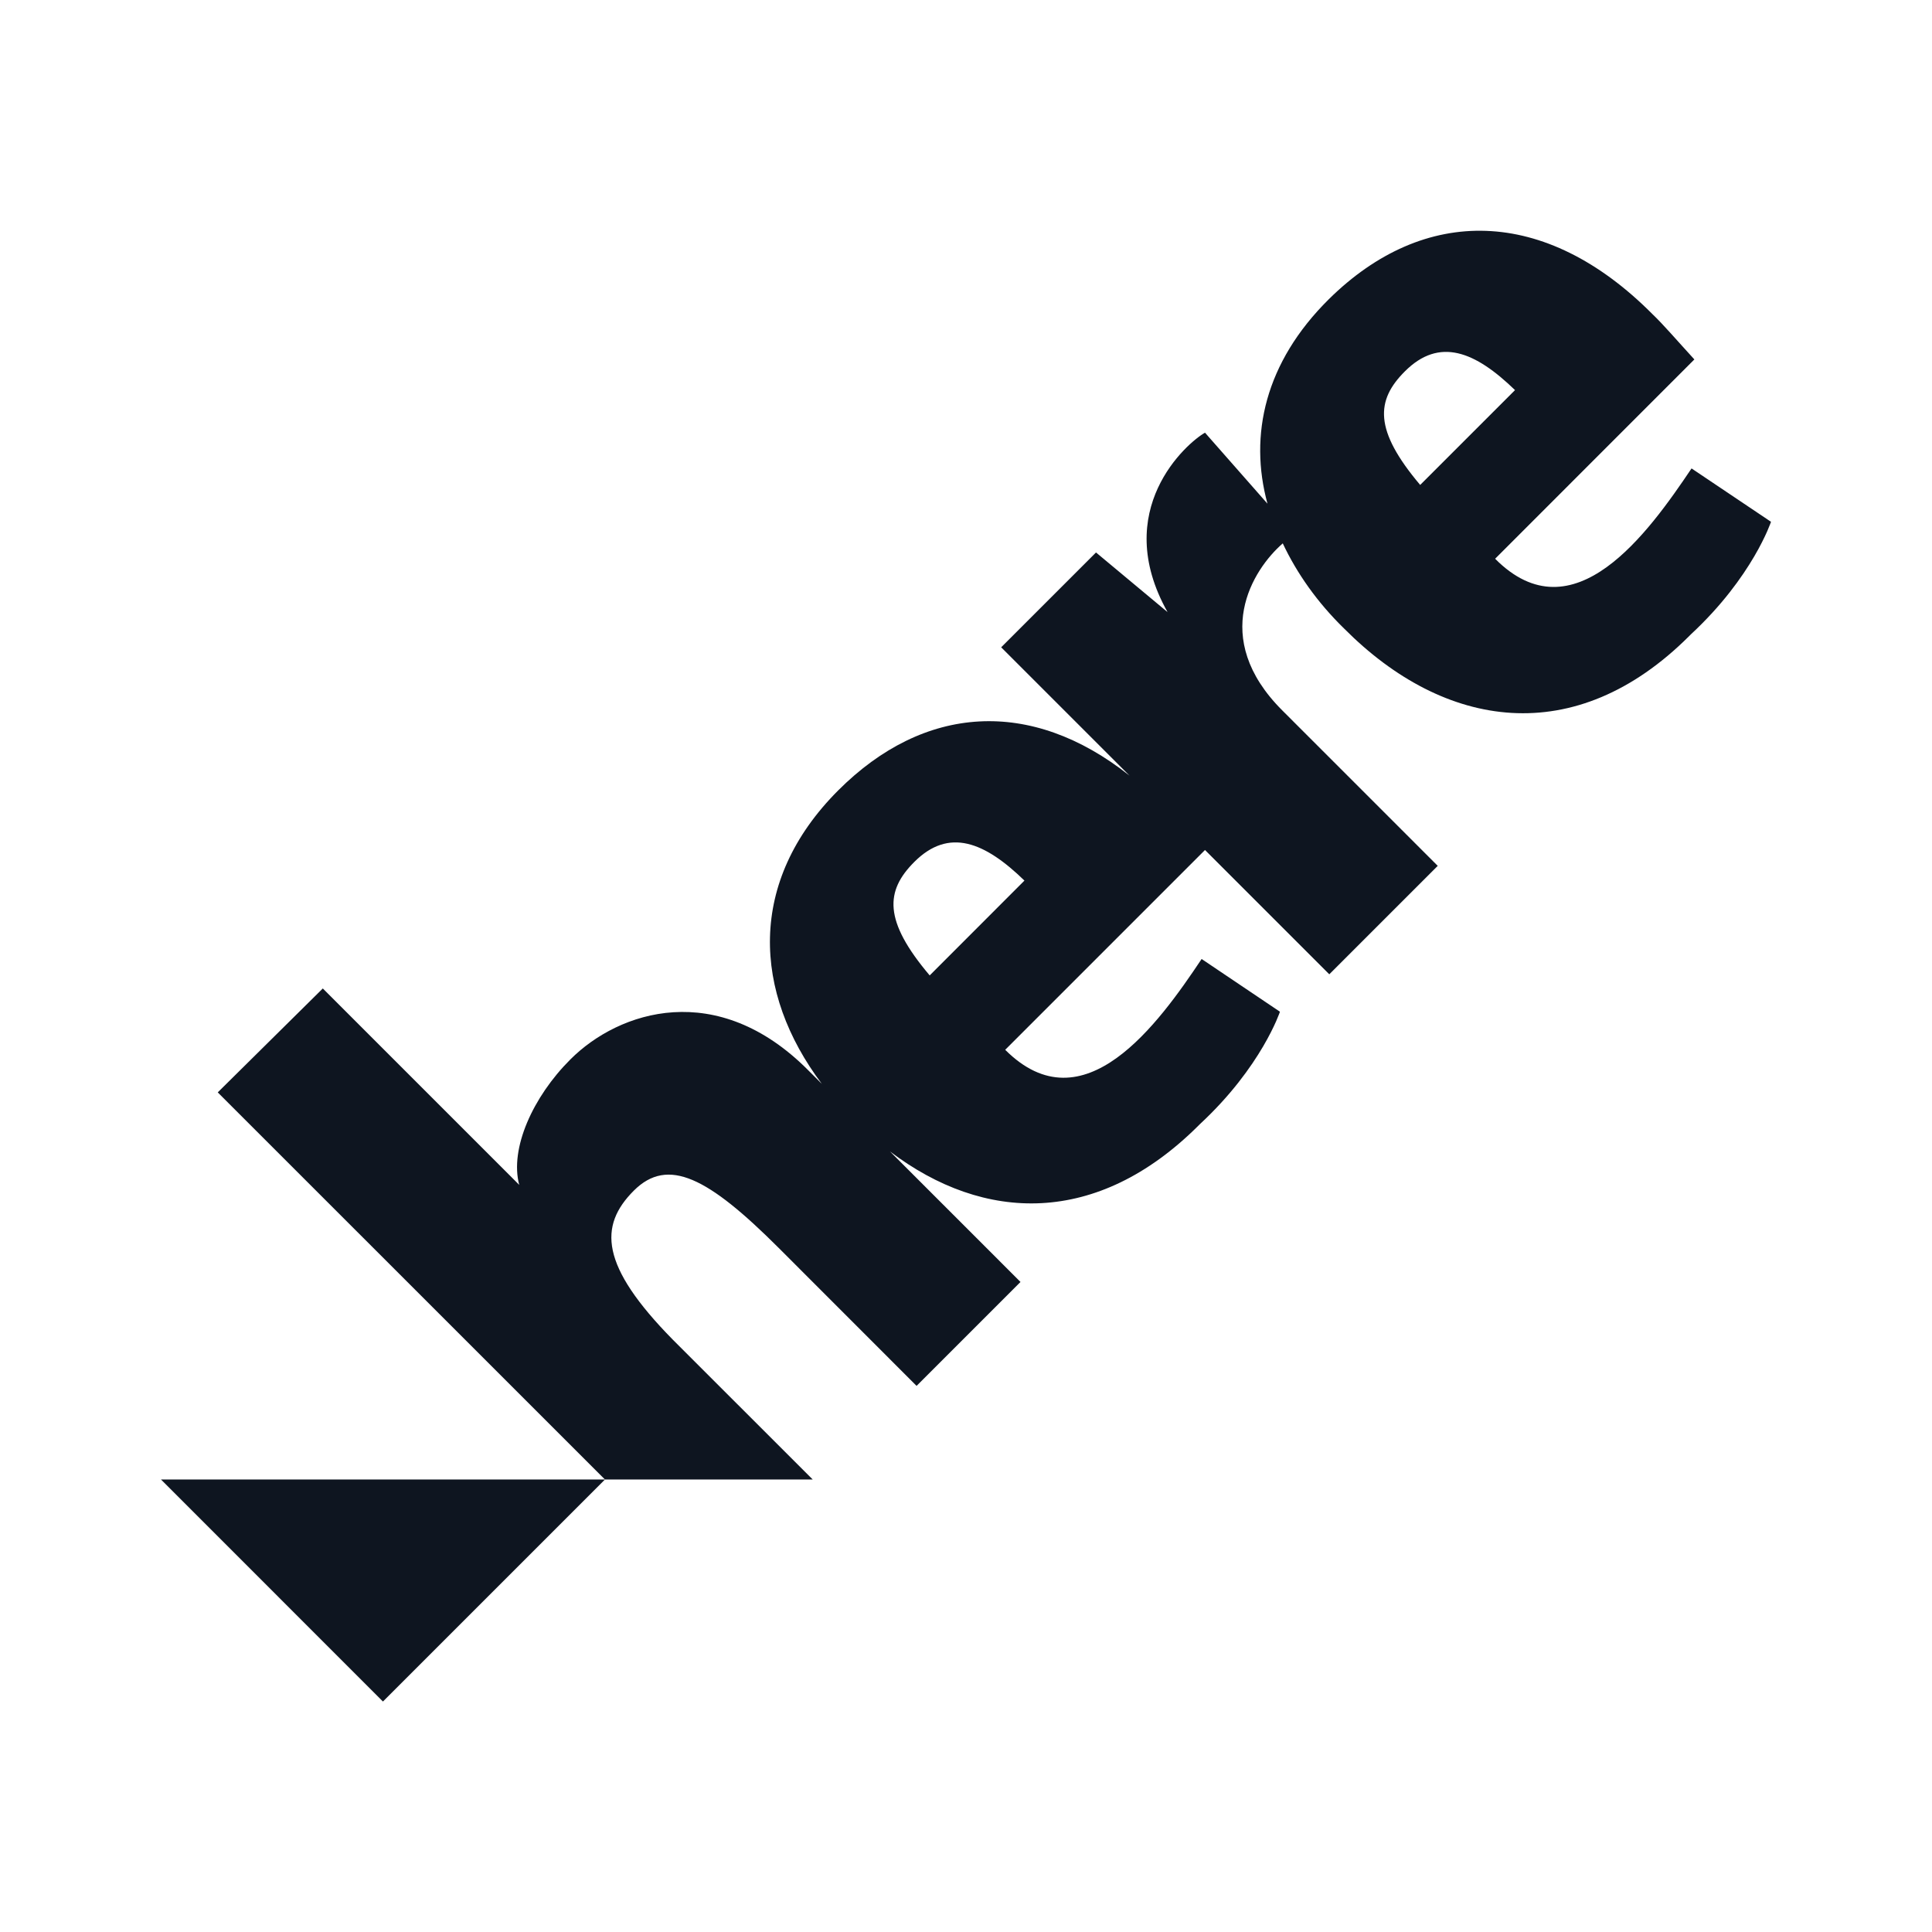 <svg width="24" height="24" viewBox="0 0 24 24" fill="none" xmlns="http://www.w3.org/2000/svg">
<path d="M7.515 18.379L4.757 21.137L2 18.379H7.515Z" fill="#0E1520"/>
<path d="M11.549 12.117C10.97 11.433 10.999 11.066 11.358 10.707C11.788 10.277 12.233 10.46 12.726 10.939L11.549 12.117ZM17.451 4.614C17.881 4.183 18.326 4.367 18.82 4.846L17.642 6.024C17.064 5.34 17.092 4.973 17.451 4.614ZM21.013 5.819C20.477 6.616 19.546 7.921 18.573 6.941L21.048 4.465C20.829 4.226 20.66 4.028 20.526 3.901C19.193 2.561 17.691 2.547 16.506 3.718C15.716 4.501 15.512 5.403 15.745 6.257L14.969 5.375C14.743 5.502 13.791 6.334 14.504 7.604L13.615 6.863L12.437 8.041L14.031 9.635C12.804 8.662 11.478 8.753 10.413 9.818C9.278 10.954 9.355 12.329 10.209 13.464L10.04 13.295C8.911 12.159 7.691 12.554 7.085 13.161C6.619 13.626 6.33 14.268 6.45 14.719L4.01 12.279L2.705 13.57L7.515 18.379L10.096 18.379L8.361 16.645C7.451 15.721 7.437 15.227 7.874 14.79C8.298 14.367 8.798 14.628 9.673 15.502L11.386 17.216L12.677 15.925L11.055 14.303C12.226 15.192 13.629 15.234 14.884 13.986C14.891 13.979 14.898 13.972 14.905 13.965C15.674 13.252 15.9 12.568 15.9 12.568L14.927 11.913C14.391 12.716 13.46 14.014 12.487 13.041L14.969 10.559L16.513 12.103L17.86 10.756L15.928 8.824C15.025 7.921 15.561 7.075 15.935 6.75C16.111 7.124 16.365 7.484 16.697 7.808C17.945 9.063 19.567 9.317 20.985 7.9C20.991 7.893 20.999 7.886 21.006 7.879C21.774 7.166 22 6.482 22 6.482L21.013 5.819Z" fill="#0E1520"/>
</svg>
